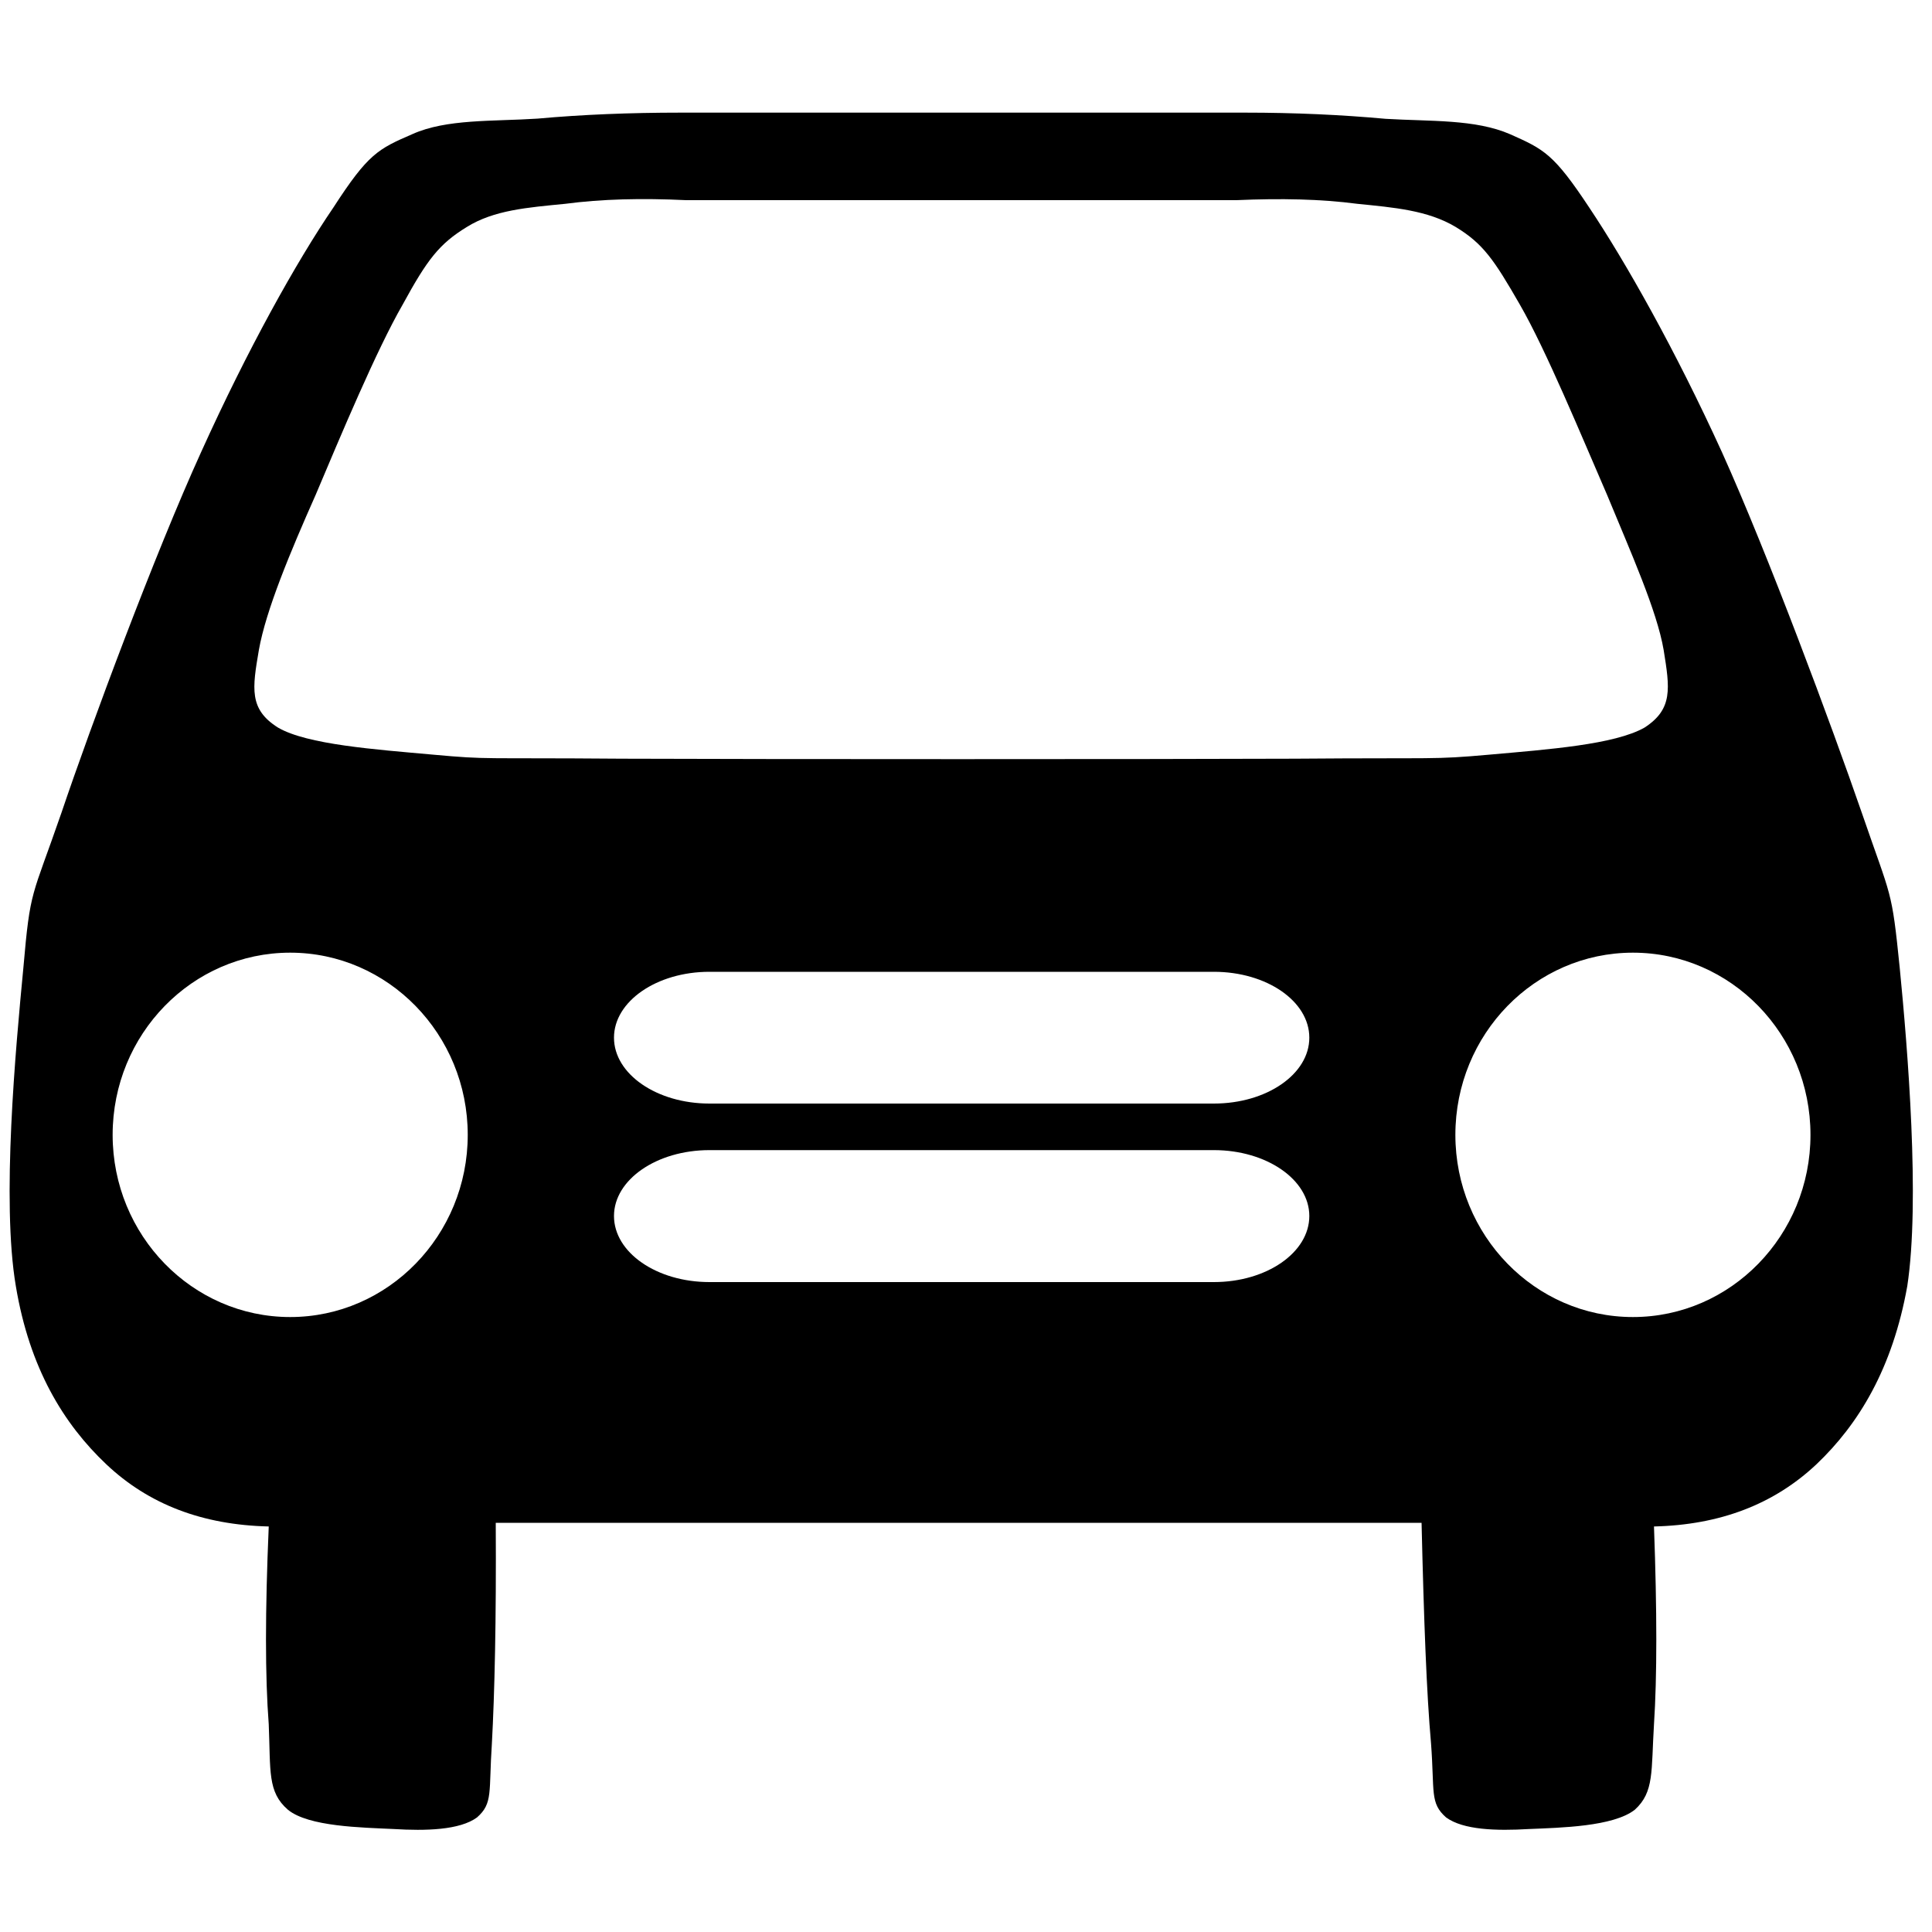 <?xml version="1.0" standalone="no"?>
<!--Created with Sketsa SVG Editor (http://www.kiyut.com)-->
<?xml-stylesheet type="text/css" href="..\transportation.css" ?>
<svg contentScriptType="text/ecmascript" width="100.0px" xmlns:xlink="http://www.w3.org/1999/xlink" baseProfile="full"
    zoomAndPan="magnify" contentStyleType="text/css" height="100.0px" preserveAspectRatio="xMidYMid meet" xmlns="http://www.w3.org/2000/svg"
    version="1.0">
    <path d="M 98.33 50.1 c -0.42 -4.14 -0.42 -3.54 -1.96 -8.02 c -1.57 -4.54 -4.87 -13.42 -7.24 -18.67 c -2.42 -5.31 
        -4.99 -9.85 -6.86 -12.65 c -1.85 -2.8 -2.35 -3.03 -4.1 -3.81 c -1.81 -0.79 -4.13 -0.66 -6.45 -0.8 C 69.42 5.94 
        67.01 5.83 64.45 5.83 H 35.22 c -2.62 0.0 -5.09 0.1 -7.4 0.31 c -2.33 0.15 -4.71 0.01 -6.47 0.8 c -1.78 0.77 
        -2.29 1.01 -4.1 3.81 c -1.91 2.8 -4.44 7.34 -6.84 12.65 c -2.39 5.25 -5.7 14.14 -7.23 18.67 c -1.55 4.48 -1.61 
        3.88 -1.97 8.02 C 0.81 54.27 0.07 62.17 0.82 66.57 c 0.71 4.26 2.48 7.14 4.68 9.22 c 2.19 2.07 4.97 3.14 8.41 
        3.22 c -0.19 4.39 -0.19 7.78 9.54E-7 10.24 c 0.1 2.43 -0.07 3.5 0.99 4.42 c 1.07 0.88 3.81 0.92 5.48 1.0 c 1.64 
        0.1 3.41 0.06 4.31 -0.6 c 0.84 -0.74 0.6 -1.31 0.77 -3.83 c 0.14 -2.59 0.23 -6.34 0.2 -11.42 h 47.92 c 0.12 5.09 
        0.26 8.84 0.49 11.42 c 0.19 2.52 -0.07 3.08 0.78 3.83 c 0.89 0.65 2.6 0.7 4.29 0.6 c 1.62 -0.07 4.36 -0.12 5.48 
        -1.0 c 1.01 -0.92 0.84 -1.99 0.99 -4.42 c 0.16 -2.46 0.16 -5.85 0.0 -10.24 c 3.42 -0.08 6.21 -1.15 8.41 -3.22 c 
        2.19 -2.08 3.94 -4.97 4.7 -9.22 C 99.39 62.17 98.74 54.27 98.33 50.1 z M 15.02 68.17 c -5.07 0.0 -9.19 -4.23 
        -9.19 -9.43 c 0.0 -5.21 4.12 -9.43 9.19 -9.43 c 5.07 0.0 9.19 4.23 9.19 9.43 C 24.21 63.94 20.09 68.17 15.02 
        68.17 z M 62.83 66.36 H 36.72 c -2.73 0.0 -4.94 -1.53 -4.94 -3.42 c 0.0 -1.88 2.21 -3.41 4.94 -3.41 h 26.11 c 
        2.73 0.0 4.94 1.53 4.94 3.41 C 67.77 64.83 65.56 66.36 62.83 66.36 z M 62.83 57.12 H 36.72 c -2.73 0.0 -4.94 
        -1.53 -4.94 -3.41 s 2.21 -3.41 4.94 -3.41 h 26.11 c 2.73 0.0 4.94 1.52 4.94 3.41 S 65.56 57.12 62.83 57.12 z M 
        67.01 39.27 c -7.61 0.03 -27.29 0.03 -34.81 0.0 c -7.47 -0.06 -6.82 0.06 -9.79 -0.21 c -3.0 -0.27 -6.51 -0.52 
        -8.02 -1.4 c -1.51 -0.95 -1.33 -2.03 -0.99 -4.02 c 0.36 -2.04 1.62 -5.06 2.94 -8.03 c 1.28 -3.03 3.15 -7.5 4.5 
        -9.84 c 1.28 -2.35 1.9 -3.15 3.32 -4.02 c 1.41 -0.88 3.16 -1.01 5.09 -1.2 c 1.89 -0.25 3.97 -0.3 6.26 -0.19 h 
        28.49 c 2.28 -0.1 4.37 -0.06 6.26 0.19 c 1.88 0.19 3.64 0.33 5.09 1.2 c 1.41 0.86 1.97 1.67 3.32 4.02 c 1.35 
        2.34 3.19 6.8 4.51 9.84 c 1.23 2.98 2.58 5.99 2.93 8.03 c 0.32 1.99 0.49 3.06 -0.99 4.02 c -1.55 0.88 -4.99 1.13 
        -8.02 1.4 C 74.07 39.33 74.51 39.21 67.01 39.27 z M 84.52 68.17 c -5.07 0.0 -9.19 -4.23 -9.19 -9.43 c 0.0 -5.21 
        4.12 -9.43 9.19 -9.43 c 5.07 0.0 9.19 4.23 9.19 9.43 C 93.71 63.94 89.59 68.17 84.52 68.17 z" clip-rule="evenodd"
        fill-rule="evenodd"/>
</svg>